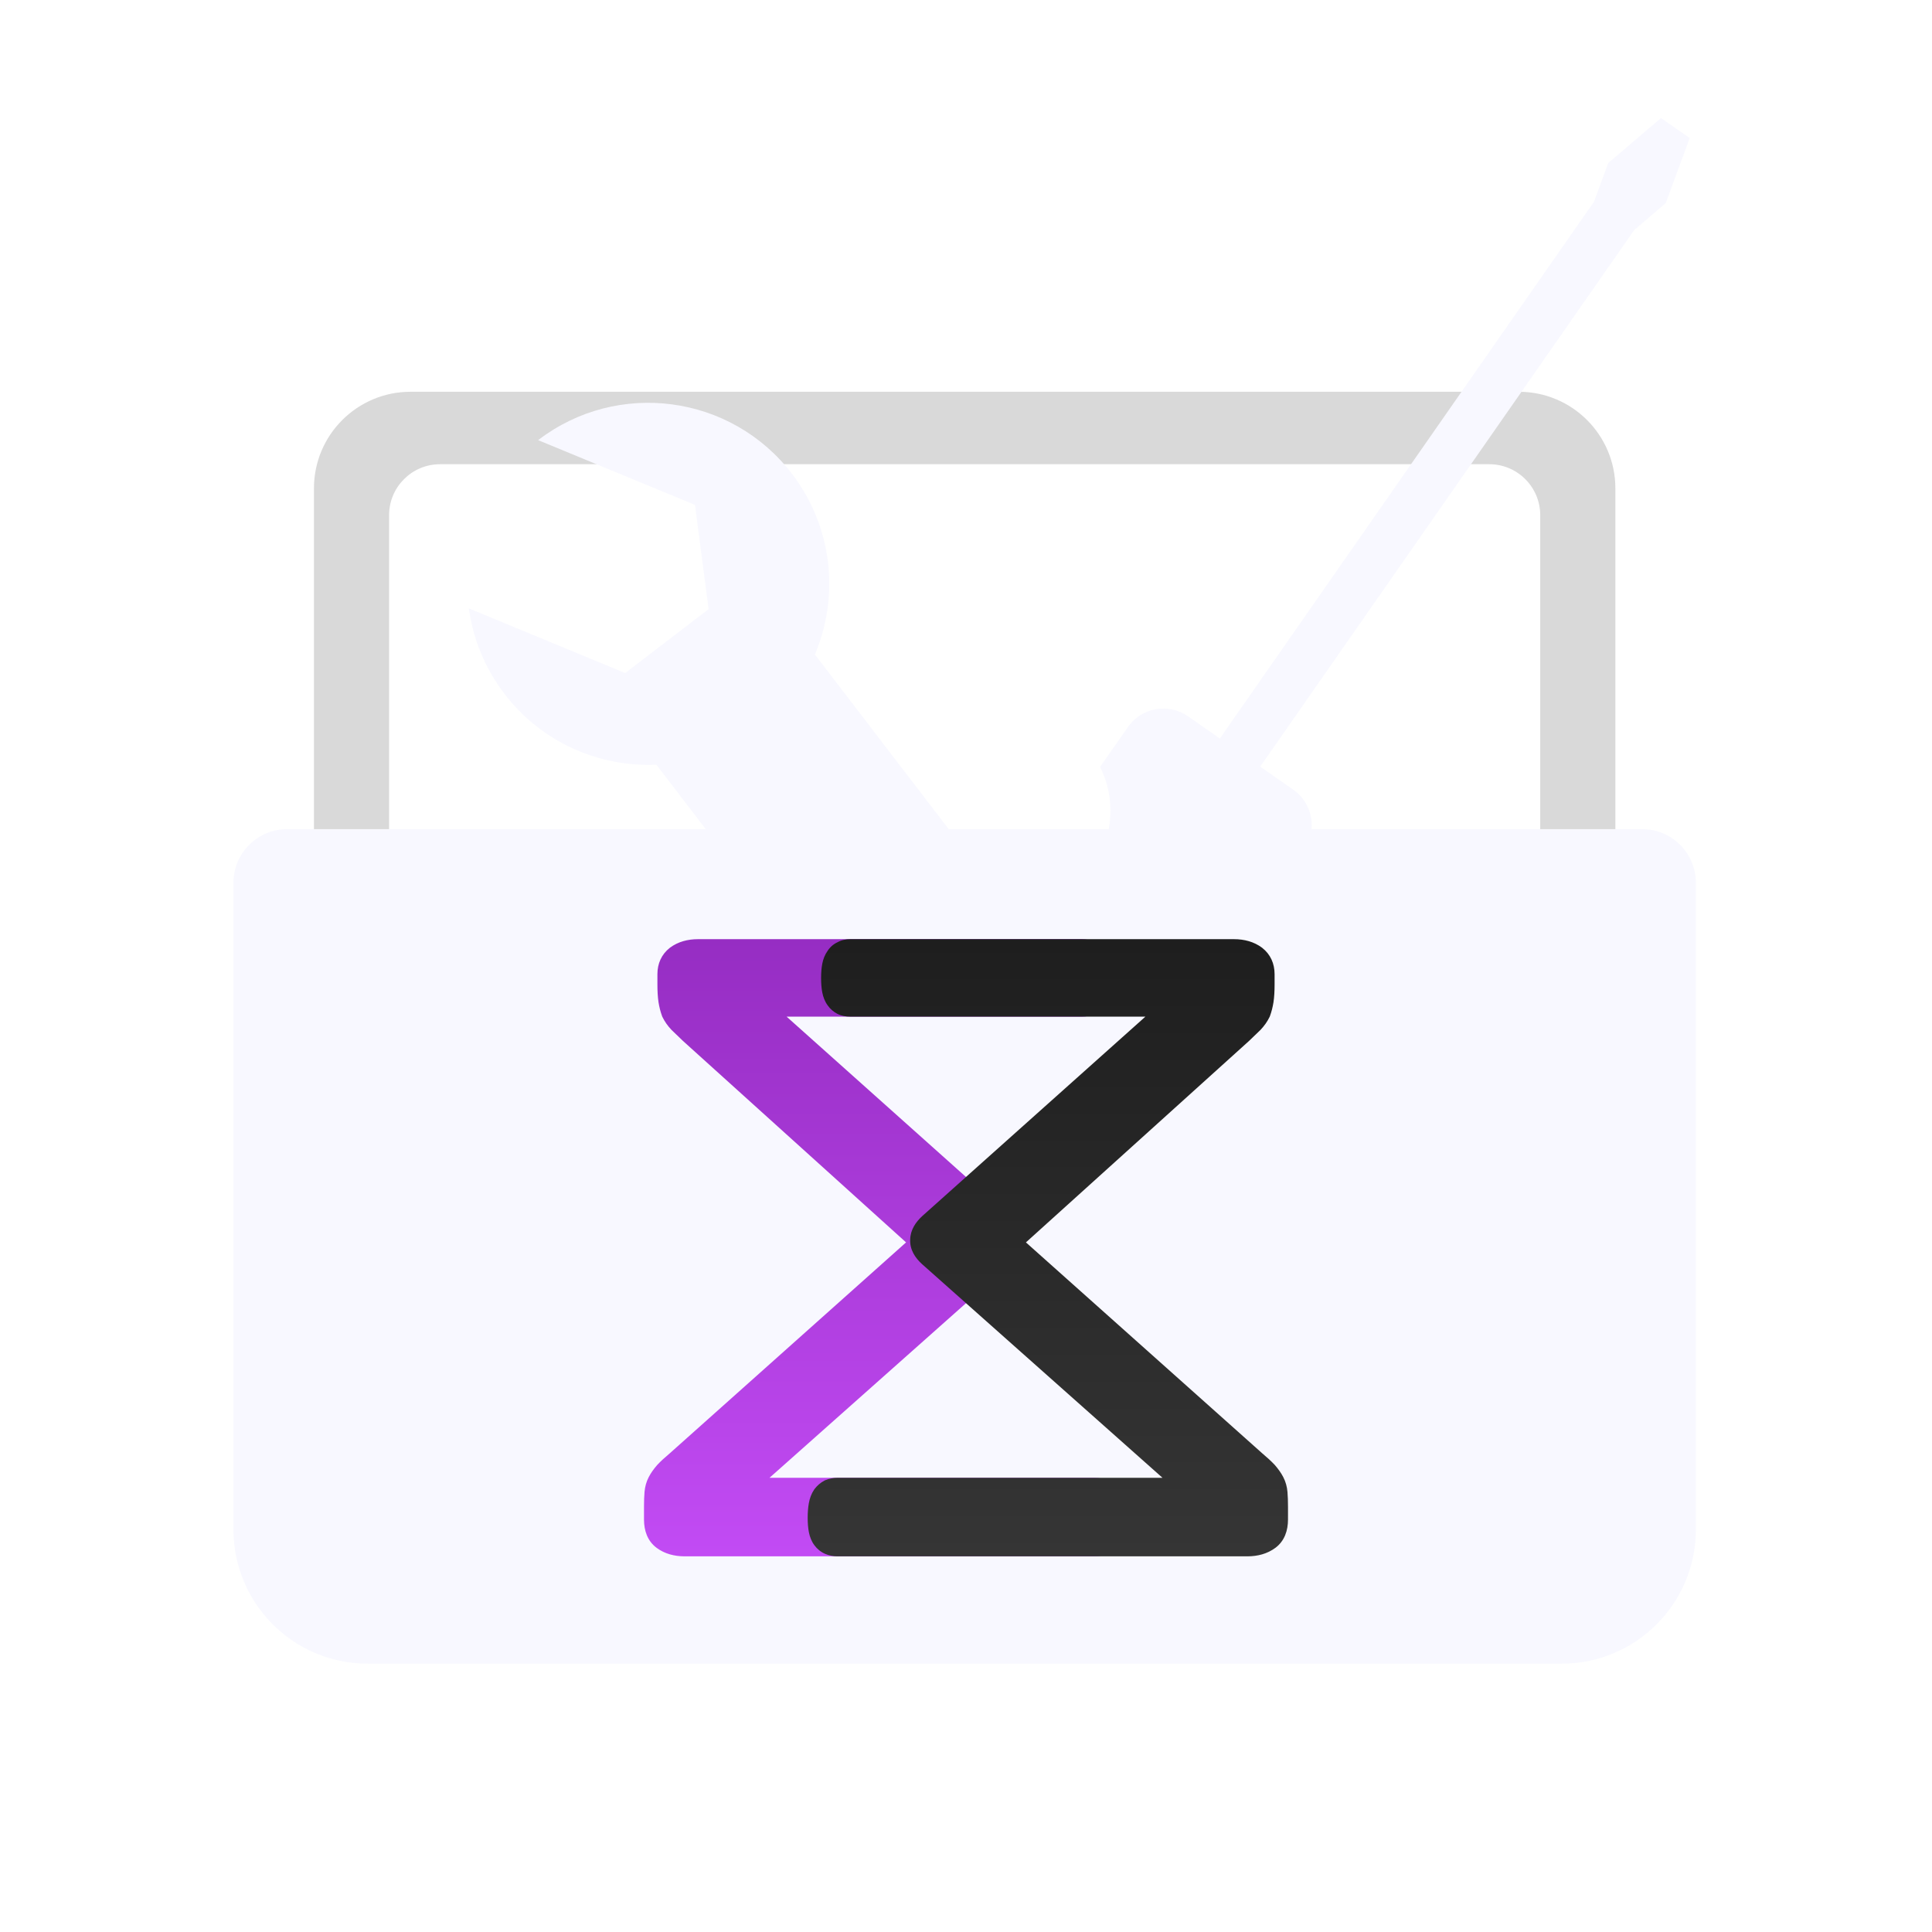 <svg width="720" height="720" viewBox="0 0 720 720" fill="none" xmlns="http://www.w3.org/2000/svg">

    <style>

        @keyframes float {
            0%, 100% { transform: translateY(-1%); }
            50% { transform: translateY(1%); }
        }

        @keyframes float-reverse {
            0%, 100% { transform: translateY(1%); }
            50% { transform: translateY(-1%); }
        }

        #wrench {
            animation: float 3s infinite;
        }

        #screw {
            animation: float-reverse 2.75s infinite;
        }

        @keyframes left {
            0%, 30% { transform: translate(0%, 0%); }
            5% { transform: translate(3.5%, 0%); }
            15% { transform: translate(3.5%, 0%) rotate(+360deg); }
            25% { transform: translate(3.5%, 0%) rotate(0deg); }
        }

        @keyframes right {
            0%, 30% { transform: translate(0%, 0%); }
            5% { transform: translate(-3.5%, 0%); }
            15% { transform: translate(-3.5%, 0%) rotate(+360deg); }
            25% { transform: translate(-3.5%, 0%) rotate(0deg); }
        }

        #left {
            animation: left 20s infinite forwards;
            transform-origin: 47% 65.2%;
        }

        #right {
            animation: right 20s infinite forwards;
            transform-origin: 53% 65.2%;
        }

    </style>

    <g id="Frame 1">
        <g id="toolbox">
            <path id="ear"
                d="M566 146H153C133.118 146 117 162.118 117 182V399C117 416.299 129.202 430.748 145.468 434.211C145.162 432.856 145 431.447 145 430V192C145 181.507 153.507 173 164 173H555C565.493 173 574 181.507 574 192V430C574 431.447 573.838 432.856 573.532 434.211C589.798 430.748 602 416.299 602 399V182C602 162.118 585.882 146 566 146Z"
                fill="#D9D9D9" />
            <g id="wrench" filter="url(#filter0_d_23_14895)">
                <path
                    d="M386.699 470.439C398.771 486.195 421.329 489.181 437.085 477.11C452.84 465.038 455.827 442.48 443.755 426.724L303.692 243.917C312.836 222.298 310.421 196.513 295.124 176.548C272.478 146.991 230.17 141.375 200.598 163.989L200.548 164.028L258.995 188.154L264.081 227.002L232.98 250.83L174.729 226.725C176.256 237.959 180.639 248.96 188.028 258.604C201.958 276.786 223.33 285.908 244.599 284.973L386.699 470.439Z"
                    fill="#F8F8FF" />
            </g>
            <g id="screw" filter="url(#filter1_d_23_14895)">
                <path
                    d="M395.487 446.504C382.864 464.615 357.939 469.056 339.815 456.424C321.692 443.792 317.233 418.87 329.856 400.759L373.871 337.61C386.551 339.084 399.608 333.719 407.414 322.52C415.22 311.321 415.734 297.214 409.964 285.828L420.329 270.957C425.414 263.662 435.453 261.873 442.753 266.961L454.603 275.221L594.017 75.201L599.344 60.759L618.995 43.981L629.705 51.446L620.765 75.689L609.058 85.684L469.643 285.704L481.949 294.281C489.248 299.369 491.044 309.407 485.96 316.702L475.42 331.823C462.94 330.597 450.185 335.967 442.508 346.981C434.831 357.995 434.207 371.821 439.677 383.105L395.487 446.504Z"
                    fill="#F8F8FF" />
            </g>
            <g id="box" filter="url(#filter2_d_23_14895)">
                <path
                    d="M87 329C87 317.954 95.954 309 107 309H612C623.046 309 632 317.954 632 329V570C632 597.614 609.614 620 582 620H137C109.386 620 87 597.614 87 570V329Z"
                    fill="#F8F8FF" />
            </g>
            <g id="logo">
                <path id="left" fill-rule="evenodd" clip-rule="evenodd"
                    d="M244.942 545.931L245.001 545.869C246.231 544.558 247.791 543.126 249.632 541.583L337.666 463.004L254.514 387.917L254.473 387.878C252.796 386.287 251.405 384.949 250.306 383.868L250.241 383.803L250.177 383.736C248.832 382.302 247.714 380.737 246.888 379.03L246.784 378.813L246.702 378.587C246.119 376.975 245.693 375.286 245.413 373.528L245.41 373.508L245.407 373.489C245.122 371.6 244.998 369.375 244.998 366.873V363.053C244.998 359.142 246.495 355.677 249.625 353.223L249.678 353.181L249.732 353.141C252.718 350.938 256.301 350 260.15 350H403.135C404.718 350 406.386 350.305 407.921 351.161C409.454 351.877 410.702 352.987 411.604 354.401C412.634 355.837 413.237 357.476 413.56 359.144C413.872 360.753 414.002 362.558 414.002 364.502C414.002 366.445 413.872 368.251 413.56 369.859C413.23 371.565 412.606 373.241 411.533 374.7C410.594 376.05 409.361 377.077 407.965 377.812L407.908 377.842L407.85 377.871C406.322 378.623 404.679 378.872 403.135 378.872H293.143L376.239 453.137L376.256 453.152C378.736 455.413 380.744 458.354 380.798 461.954C380.982 465.705 378.947 468.762 376.434 471.052L376.413 471.072L286.769 550.733H407.954C409.489 550.733 410.995 551.019 412.425 551.623L412.609 551.7L412.784 551.793C414.25 552.565 415.48 553.638 416.463 554.945L416.533 555.037L416.597 555.132C417.635 556.664 418.246 558.406 418.569 560.197C418.869 561.855 419 563.678 419 565.63C419 567.573 418.87 569.379 418.559 570.988C418.221 572.729 417.578 574.439 416.463 575.92C415.425 577.299 414.079 578.413 412.425 579.11C410.995 579.714 409.489 580 407.954 580H255.151C251.303 580 247.72 579.062 244.734 576.859C241.276 574.307 240 570.383 240 566.289V561.547C240 559.447 240.061 557.596 240.195 556.019C240.361 554.062 240.869 552.186 241.773 550.452C242.575 548.915 243.636 547.431 244.886 545.996L244.942 545.931Z"
                    fill="url(#paint0_linear_23_14895)" />
                <path id="right" fill-rule="evenodd" clip-rule="evenodd"
                    d="M475.058 545.931L474.999 545.869C473.769 544.558 472.209 543.126 470.368 541.583L382.334 463.004L465.486 387.917L465.527 387.878C467.204 386.287 468.595 384.949 469.694 383.868L469.759 383.803L469.823 383.736C471.168 382.302 472.286 380.737 473.112 379.03L473.216 378.813L473.298 378.587C473.881 376.975 474.307 375.286 474.587 373.528L474.59 373.508L474.593 373.489C474.878 371.6 475.002 369.375 475.002 366.873V363.053C475.002 359.142 473.505 355.677 470.375 353.223L470.322 353.181L470.268 353.141C467.282 350.938 463.699 350 459.85 350H316.865C315.282 350 313.614 350.305 312.079 351.161C310.546 351.877 309.298 352.987 308.396 354.401C307.366 355.837 306.763 357.476 306.44 359.144C306.128 360.753 305.998 362.558 305.998 364.502C305.998 366.445 306.128 368.251 306.44 369.859C306.77 371.565 307.394 373.241 308.467 374.7C309.406 376.05 310.639 377.077 312.035 377.812L312.092 377.842L312.15 377.871C313.678 378.623 315.321 378.872 316.865 378.872H426.857L343.761 453.137L343.744 453.152C341.264 455.413 339.256 458.354 339.202 461.954C339.018 465.705 341.053 468.762 343.566 471.052L343.587 471.072L433.231 550.733H312.046C310.511 550.733 309.005 551.019 307.575 551.623L307.391 551.7L307.216 551.793C305.75 552.565 304.52 553.638 303.537 554.945L303.467 555.037L303.403 555.132C302.365 556.664 301.754 558.406 301.431 560.197C301.131 561.855 301 563.678 301 565.63C301 567.573 301.13 569.379 301.441 570.988C301.779 572.729 302.422 574.439 303.537 575.92C304.575 577.299 305.921 578.413 307.575 579.11C309.005 579.714 310.511 580 312.046 580H464.849C468.697 580 472.28 579.062 475.266 576.859C478.724 574.307 480 570.383 480 566.289V561.547C480 559.447 479.939 557.596 479.805 556.019C479.639 554.062 479.131 552.186 478.227 550.452C477.425 548.915 476.364 547.431 475.114 545.996L475.058 545.931Z"
                    fill="url(#paint1_linear_23_14895)" />
            </g>
        </g>
    </g>
    <defs>
        <filter id="filter0_d_23_14895" x="164.729" y="140.114" width="296.439" height="354.409"
            filterUnits="userSpaceOnUse" color-interpolation-filters="sRGB">
            <feFlood flood-opacity="0" result="BackgroundImageFix" />
            <feColorMatrix in="SourceAlpha" type="matrix" values="0 0 0 0 0 0 0 0 0 0 0 0 0 0 0 0 0 0 127 0"
                result="hardAlpha" />
            <feOffset />
            <feGaussianBlur stdDeviation="5" />
            <feComposite in2="hardAlpha" operator="out" />
            <feColorMatrix type="matrix" values="0 0 0 0 0 0 0 0 0 0 0 0 0 0 0 0 0 0 0.25 0" />
            <feBlend mode="normal" in2="BackgroundImageFix" result="effect1_dropShadow_23_14895" />
            <feBlend mode="normal" in="SourceGraphic" in2="effect1_dropShadow_23_14895" result="shape" />
        </filter>
        <filter id="filter1_d_23_14895" x="312.677" y="33.981" width="327.028" height="439.635"
            filterUnits="userSpaceOnUse" color-interpolation-filters="sRGB">
            <feFlood flood-opacity="0" result="BackgroundImageFix" />
            <feColorMatrix in="SourceAlpha" type="matrix" values="0 0 0 0 0 0 0 0 0 0 0 0 0 0 0 0 0 0 127 0"
                result="hardAlpha" />
            <feOffset />
            <feGaussianBlur stdDeviation="5" />
            <feComposite in2="hardAlpha" operator="out" />
            <feColorMatrix type="matrix" values="0 0 0 0 0 0 0 0 0 0 0 0 0 0 0 0 0 0 0.25 0" />
            <feBlend mode="normal" in2="BackgroundImageFix" result="effect1_dropShadow_23_14895" />
            <feBlend mode="normal" in="SourceGraphic" in2="effect1_dropShadow_23_14895" result="shape" />
        </filter>
        <filter id="filter2_d_23_14895" x="40" y="262" width="639" height="405" filterUnits="userSpaceOnUse"
            color-interpolation-filters="sRGB">
            <feFlood flood-opacity="0" result="BackgroundImageFix" />
            <feColorMatrix in="SourceAlpha" type="matrix" values="0 0 0 0 0 0 0 0 0 0 0 0 0 0 0 0 0 0 127 0"
                result="hardAlpha" />
            <feOffset />
            <feGaussianBlur stdDeviation="23.5" />
            <feComposite in2="hardAlpha" operator="out" />
            <feColorMatrix type="matrix" values="0 0 0 0 0 0 0 0 0 0 0 0 0 0 0 0 0 0 0.25 0" />
            <feBlend mode="normal" in2="BackgroundImageFix" result="effect1_dropShadow_23_14895" />
            <feBlend mode="normal" in="SourceGraphic" in2="effect1_dropShadow_23_14895" result="shape" />
        </filter>
        <linearGradient id="paint0_linear_23_14895" x1="329.5" y1="350" x2="329.5" y2="580"
            gradientUnits="userSpaceOnUse">
            <stop stop-color="#962DC3" />
            <stop offset="1" stop-color="#C24BF4" />
        </linearGradient>
        <linearGradient id="paint1_linear_23_14895" x1="390.5" y1="350" x2="390.5" y2="580"
            gradientUnits="userSpaceOnUse">
            <stop stop-color="#1E1E1E" />
            <stop offset="1" stop-color="#353535" />
        </linearGradient>
    </defs>
</svg>